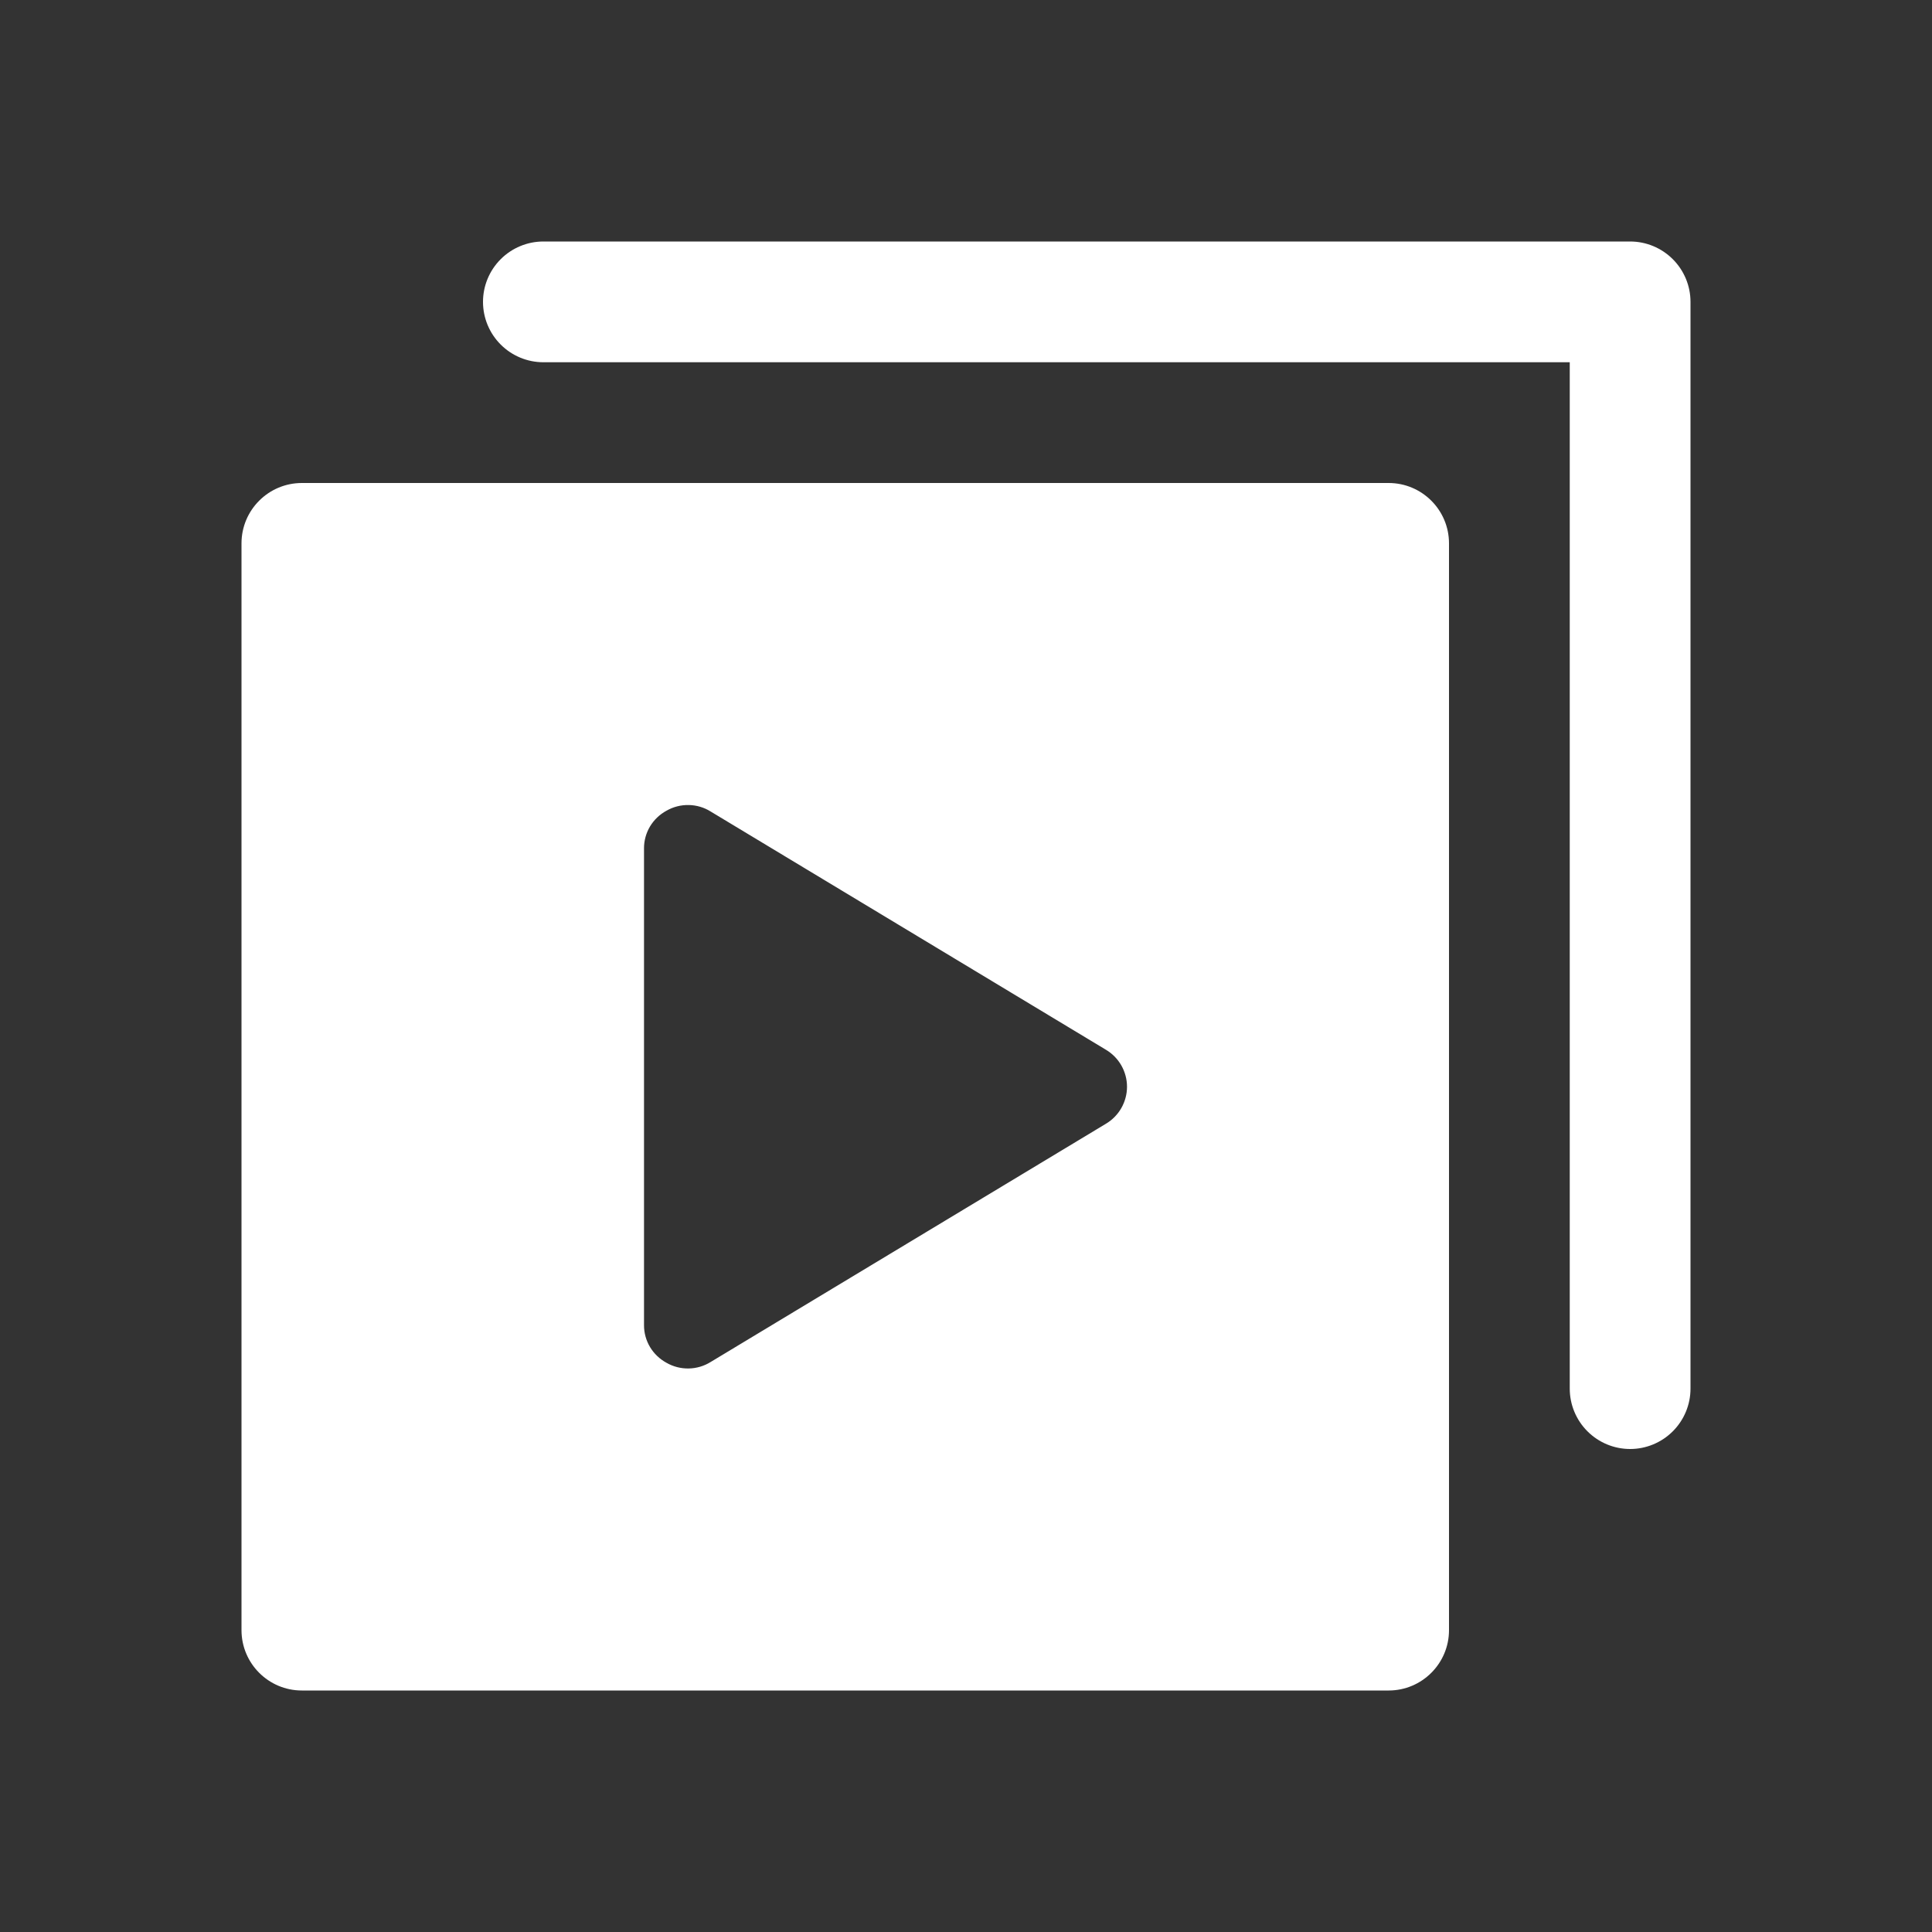 <svg width="50" height="50" viewBox="0 0 50 50" fill="none" xmlns="http://www.w3.org/2000/svg">
<rect x="0" y="0" width="50" height="50" fill="#333333" stroke="none"/>
<path d="M42.188 6.25H14.062C13.648 6.25 13.251 6.415 12.958 6.708C12.665 7.001 12.5 7.398 12.5 7.812C12.5 8.227 12.665 8.624 12.958 8.917C13.251 9.21 13.648 9.375 14.062 9.375H40.625V35.938C40.625 36.352 40.79 36.749 41.083 37.042C41.376 37.335 41.773 37.5 42.188 37.5C42.602 37.5 42.999 37.335 43.292 37.042C43.585 36.749 43.75 36.352 43.75 35.938V7.812C43.75 7.398 43.585 7.001 43.292 6.708C42.999 6.415 42.602 6.25 42.188 6.25Z" fill="white"/>
<path fill-rule="evenodd" clip-rule="evenodd" d="M7.812 12.5H35.938C36.8 12.5 37.5 13.2 37.5 14.062V42.188C37.5 43.05 36.8 43.75 35.938 43.75H7.812C6.95 43.75 6.25 43.05 6.25 42.188V14.062C6.25 13.2 6.95 12.5 7.812 12.5ZM18.392 21.002L28.617 27.165C28.785 27.264 28.924 27.405 29.02 27.573C29.116 27.742 29.167 27.932 29.167 28.125C29.167 28.318 29.116 28.508 29.02 28.677C28.924 28.845 28.785 28.986 28.617 29.085L18.392 35.248C18.222 35.354 18.025 35.413 17.823 35.416C17.622 35.42 17.423 35.369 17.249 35.269C17.072 35.173 16.925 35.032 16.822 34.861C16.72 34.689 16.666 34.493 16.667 34.294V21.956C16.666 21.756 16.72 21.561 16.822 21.389C16.925 21.218 17.072 21.077 17.249 20.981C17.423 20.881 17.622 20.83 17.823 20.834C18.025 20.837 18.222 20.895 18.392 21.002Z" fill="white"/>
</svg>
